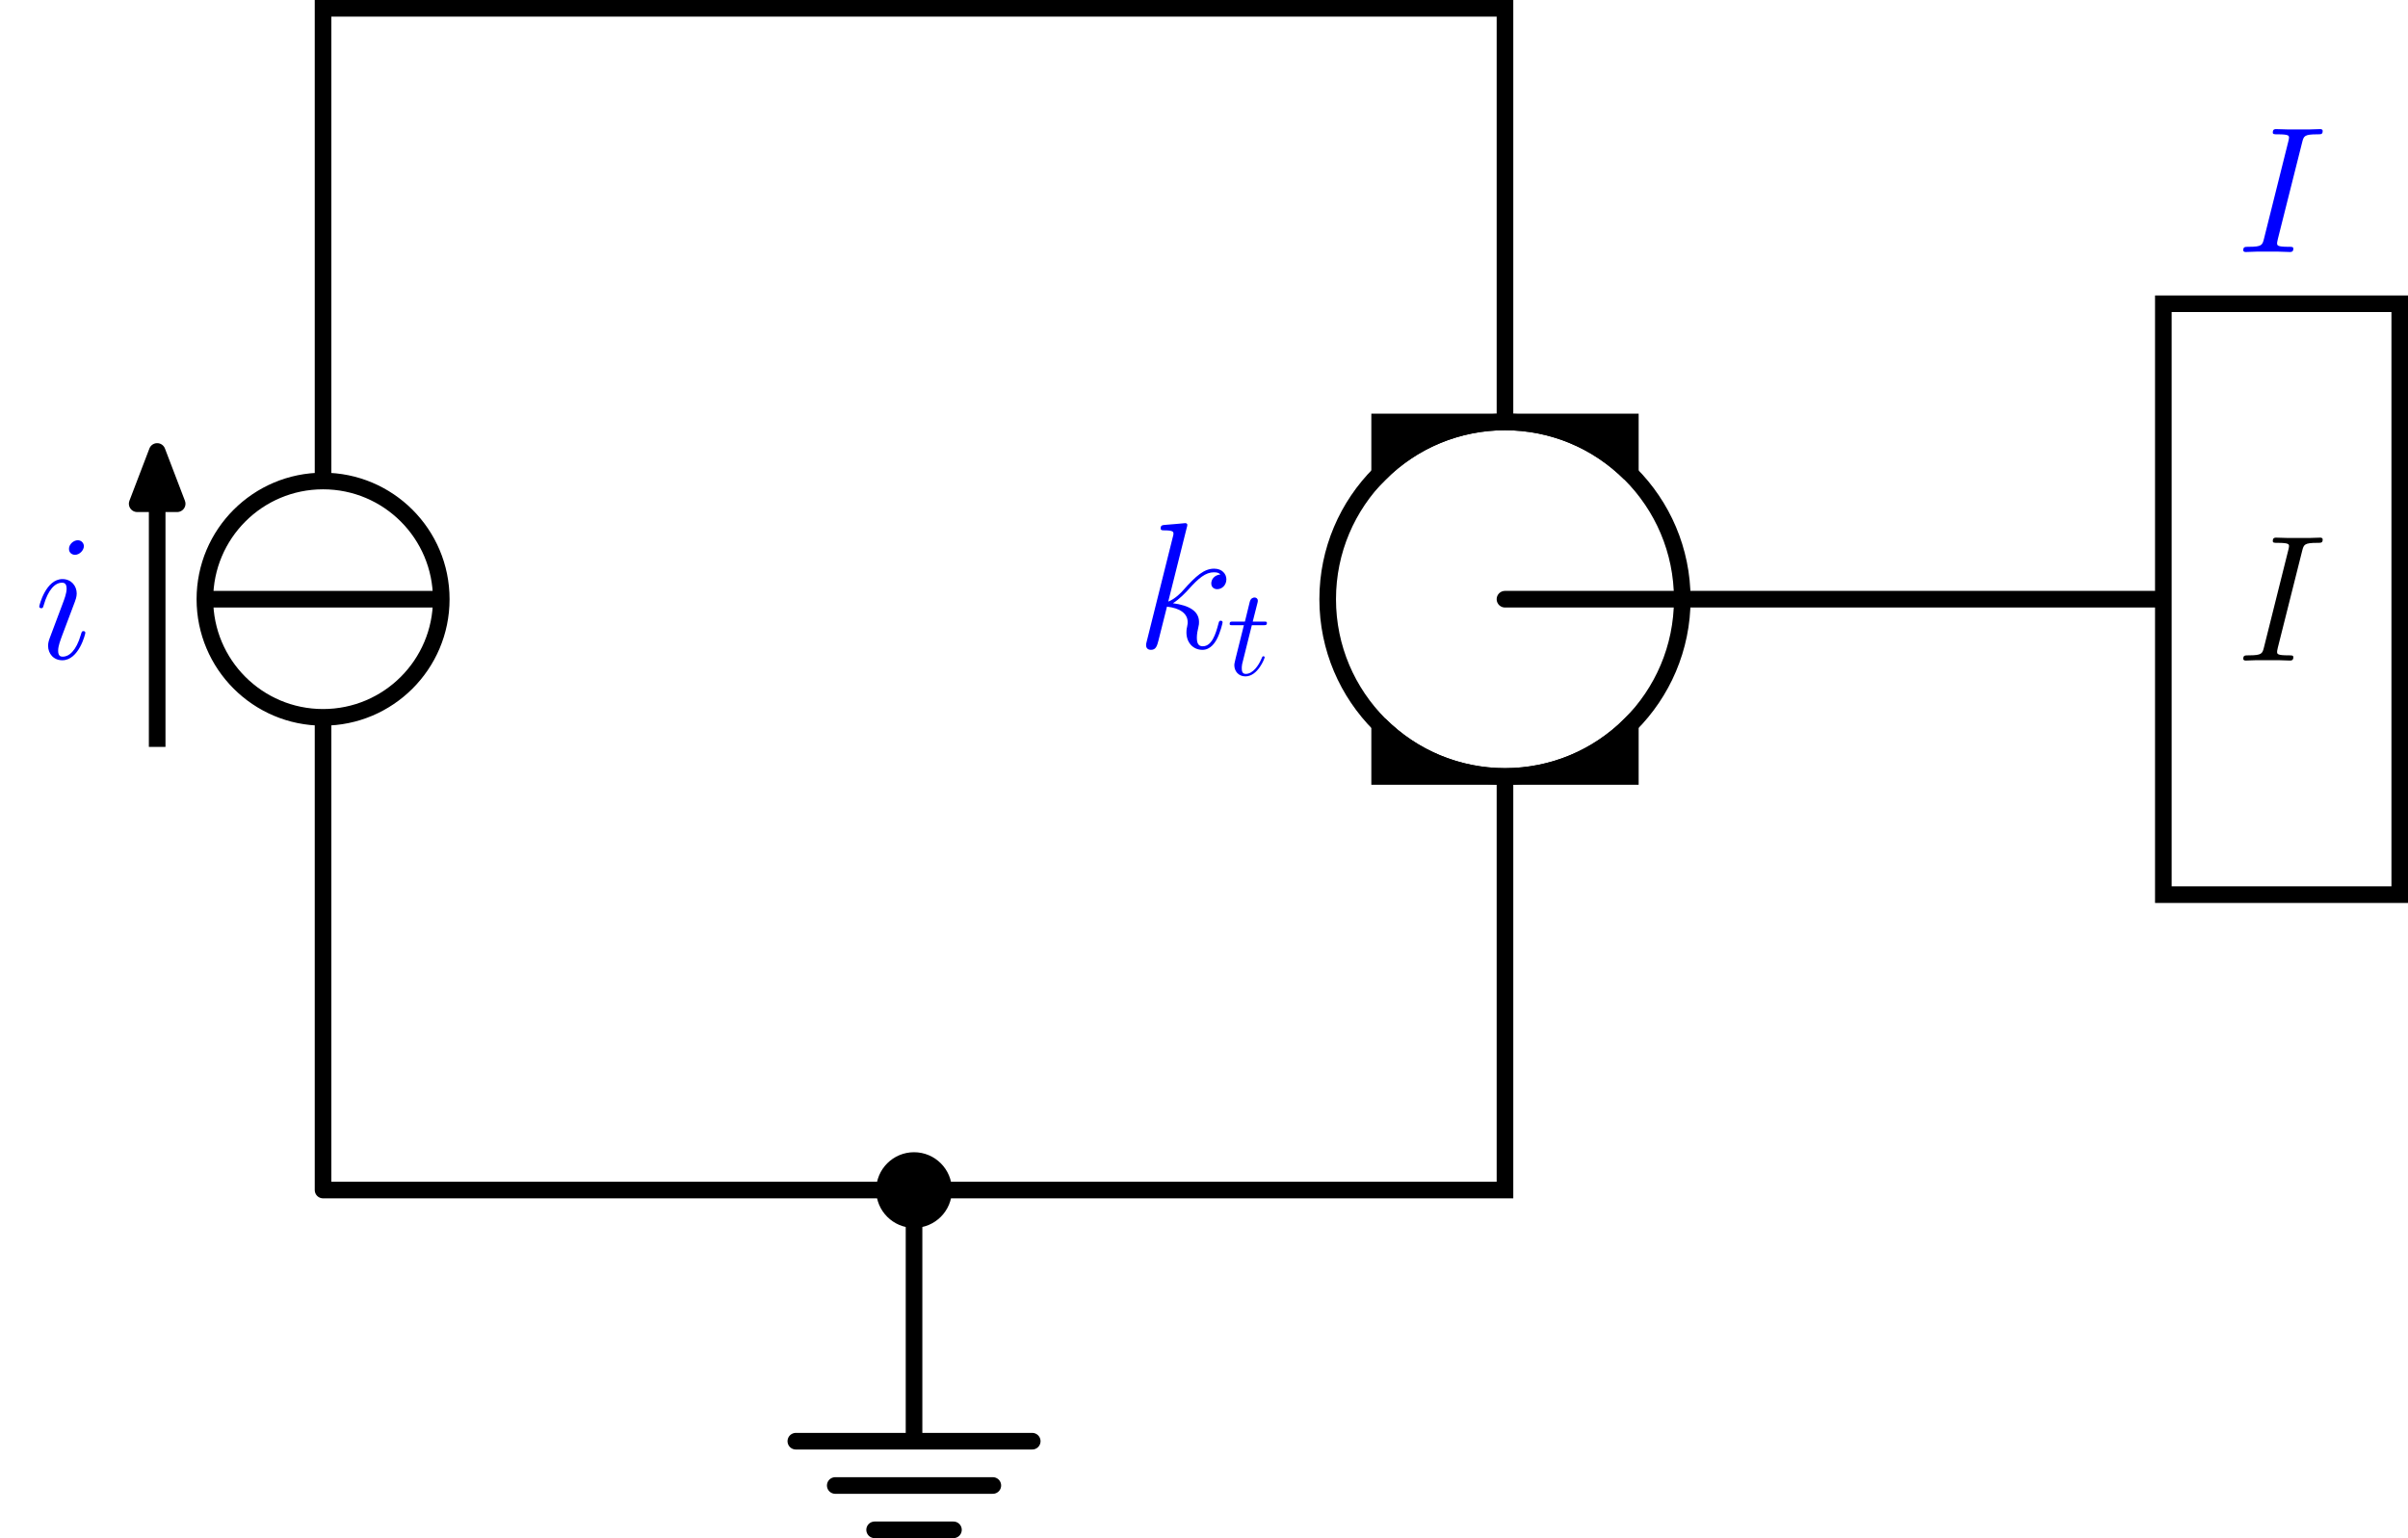 <?xml version="1.0" encoding="UTF-8" standalone="no"?>
<svg
   xmlns:dc="http://purl.org/dc/elements/1.1/"
   xmlns:cc="http://creativecommons.org/ns#"
   xmlns:rdf="http://www.w3.org/1999/02/22-rdf-syntax-ns#"
   xmlns:svg="http://www.w3.org/2000/svg"
   xmlns="http://www.w3.org/2000/svg"
   id="svg53"
   version="1.2"
   viewBox="0 0 231.01 147.58"
   height="147.58pt"
   width="231.01pt">
  <defs
     id="defs8">
    <clipPath
       id="clip1">
      <path
         id="path2"
         d="M 206 28 L 231.012 28 L 231.012 87 L 206 87 Z M 206 28 " />
    </clipPath>
    <clipPath
       id="clip2">
      <path
         id="path5"
         d="M 75 137 L 100 137 L 100 147.578 L 75 147.578 Z M 75 137 " />
    </clipPath>
  </defs>
  <g
     id="surface1">
    <path
       id="path10"
       transform="matrix(0.1,0,0,-0.1,0,147.58)"
       d="M 309.922 1014.277 C 247.305 1014.277 196.562 963.495 196.562 900.878 C 196.562 838.261 247.305 787.519 309.922 787.519 C 372.539 787.519 423.32 838.261 423.32 900.878 C 423.32 963.495 372.539 1014.277 309.922 1014.277 Z M 309.922 1014.277 "
       style="fill:none;stroke-width:15.94;stroke-linecap:butt;stroke-linejoin:miter;stroke:rgb(0%,0%,0%);stroke-opacity:1;stroke-miterlimit:10;" />
    <path
       id="path12"
       transform="matrix(0.1,0,0,-0.1,0,147.58)"
       d="M 423.32 900.878 L 196.562 900.878 "
       style="fill:none;stroke-width:15.94;stroke-linecap:butt;stroke-linejoin:miter;stroke:rgb(0%,0%,0%);stroke-opacity:1;stroke-miterlimit:10;" />
    <path
       id="path14"
       transform="matrix(0.1,0,0,-0.1,0,147.58)"
       d="M 150.781 759.159 L 150.781 1017.558 "
       style="fill:none;stroke-width:15.94;stroke-linecap:butt;stroke-linejoin:miter;stroke:rgb(0%,0%,0%);stroke-opacity:1;stroke-miterlimit:10;" />
    <path
       id="path16"
       d="M 13.16 48.332 L 15.078 43.316 L 16.996 48.332 "
       style=" stroke:none;fill-rule:nonzero;fill:rgb(0%,0%,0%);fill-opacity:1;" />
    <path
       id="path18"
       transform="matrix(0.1,0,0,-0.1,0,147.58)"
       d="M 131.602 992.48 L 150.781 1042.636 L 169.961 992.48 Z M 131.602 992.48 "
       style="fill:none;stroke-width:15.94;stroke-linecap:butt;stroke-linejoin:round;stroke:rgb(0%,0%,0%);stroke-opacity:1;stroke-miterlimit:10;" />
    <path
       id="path20"
       d="M 8.188 60.711 C 8.188 60.625 8.117 60.555 8.016 60.555 C 7.859 60.555 7.844 60.605 7.758 60.898 C 7.305 62.473 6.598 63.008 6.027 63.008 C 5.82 63.008 5.578 62.953 5.578 62.438 C 5.578 61.969 5.789 61.453 5.977 60.934 L 7.188 57.723 C 7.238 57.586 7.359 57.273 7.359 56.945 C 7.359 56.219 6.84 55.562 5.992 55.562 C 4.406 55.562 3.766 58.066 3.766 58.207 C 3.766 58.273 3.836 58.359 3.957 58.359 C 4.109 58.359 4.129 58.293 4.199 58.051 C 4.613 56.602 5.27 55.91 5.941 55.91 C 6.098 55.91 6.391 55.926 6.391 56.48 C 6.391 56.93 6.168 57.5 6.027 57.879 L 4.82 61.09 C 4.715 61.367 4.613 61.641 4.613 61.953 C 4.613 62.73 5.148 63.352 5.977 63.352 C 7.566 63.352 8.188 60.832 8.188 60.711 Z M 8.047 52.402 C 8.047 52.145 7.844 51.836 7.461 51.836 C 7.062 51.836 6.617 52.215 6.617 52.664 C 6.617 53.094 6.977 53.234 7.188 53.234 C 7.652 53.234 8.047 52.781 8.047 52.402 "
       style=" stroke:none;fill-rule:nonzero;fill:rgb(0%,0%,100%);fill-opacity:1;" />
    <path
       id="path22"
       transform="matrix(0.1,0,0,-0.1,0,147.58)"
       d="M 1443.789 730.8 C 1537.734 730.8 1613.867 806.972 1613.867 900.878 C 1613.867 994.823 1537.734 1070.956 1443.789 1070.956 C 1349.883 1070.956 1273.711 994.823 1273.711 900.878 C 1273.711 806.972 1349.883 730.8 1443.789 730.8 Z M 1443.789 730.8 "
       style="fill:none;stroke-width:15.94;stroke-linecap:butt;stroke-linejoin:miter;stroke:rgb(0%,0%,0%);stroke-opacity:1;stroke-miterlimit:10;" />
    <path
       id="path24"
       transform="matrix(0.1,0,0,-0.1,0,147.58)"
       d="M 1564.062 1021.152 L 1564.062 1070.956 L 1323.555 1070.956 L 1323.555 1021.152 C 1389.961 1087.558 1497.656 1087.558 1564.062 1021.152 "
       style="fill-rule:nonzero;fill:rgb(0%,0%,0%);fill-opacity:1;stroke-width:15.94;stroke-linecap:butt;stroke-linejoin:miter;stroke:rgb(0%,0%,0%);stroke-opacity:1;stroke-miterlimit:10;" />
    <path
       id="path26"
       transform="matrix(0.1,0,0,-0.1,0,147.58)"
       d="M 1323.555 780.605 L 1323.555 730.8 L 1564.062 730.8 L 1564.062 780.605 C 1497.656 714.198 1389.961 714.198 1323.555 780.605 "
       style="fill-rule:nonzero;fill:rgb(0%,0%,0%);fill-opacity:1;stroke-width:15.94;stroke-linecap:butt;stroke-linejoin:miter;stroke:rgb(0%,0%,0%);stroke-opacity:1;stroke-miterlimit:10;" />
    <path
       id="path28"
       d="M 113.852 50.625 C 113.871 50.559 113.906 50.453 113.906 50.367 C 113.906 50.195 113.73 50.195 113.695 50.195 C 113.68 50.195 113.059 50.246 112.746 50.281 C 112.453 50.297 112.195 50.332 111.883 50.352 C 111.469 50.383 111.348 50.402 111.348 50.711 C 111.348 50.887 111.523 50.887 111.695 50.887 C 112.574 50.887 112.574 51.039 112.574 51.215 C 112.574 51.281 112.574 51.316 112.488 51.629 L 110.02 61.508 C 109.949 61.766 109.949 61.801 109.949 61.902 C 109.949 62.281 110.242 62.352 110.414 62.352 C 110.898 62.352 111.004 61.973 111.141 61.438 L 111.953 58.207 C 113.195 58.344 113.938 58.863 113.938 59.691 C 113.938 59.797 113.938 59.867 113.887 60.125 C 113.82 60.383 113.82 60.59 113.82 60.676 C 113.82 61.68 114.477 62.352 115.355 62.352 C 116.148 62.352 116.562 61.625 116.703 61.387 C 117.062 60.746 117.289 59.781 117.289 59.711 C 117.289 59.625 117.219 59.555 117.117 59.555 C 116.961 59.555 116.945 59.625 116.875 59.898 C 116.633 60.797 116.27 62.008 115.391 62.008 C 115.043 62.008 114.82 61.836 114.82 61.18 C 114.82 60.852 114.891 60.469 114.957 60.211 C 115.027 59.898 115.027 59.883 115.027 59.676 C 115.027 58.656 114.113 58.086 112.523 57.879 C 113.145 57.5 113.766 56.828 114.008 56.566 C 114.992 55.461 115.664 54.91 116.461 54.91 C 116.859 54.91 116.961 55.012 117.082 55.117 C 116.445 55.188 116.203 55.633 116.203 55.98 C 116.203 56.395 116.531 56.531 116.773 56.531 C 117.238 56.531 117.652 56.137 117.652 55.582 C 117.652 55.082 117.254 54.562 116.477 54.562 C 115.527 54.562 114.75 55.238 113.523 56.617 C 113.352 56.828 112.715 57.484 112.074 57.723 L 113.852 50.625 "
       style=" stroke:none;fill-rule:nonzero;fill:rgb(0%,0%,100%);fill-opacity:1;" />
    <path
       id="path30"
       d="M 120.094 59.988 L 121.191 59.988 C 121.418 59.988 121.539 59.988 121.539 59.773 C 121.539 59.641 121.469 59.641 121.227 59.641 L 120.18 59.641 L 120.621 57.902 C 120.668 57.734 120.668 57.711 120.668 57.629 C 120.668 57.438 120.512 57.328 120.359 57.328 C 120.262 57.328 119.988 57.367 119.895 57.746 L 119.43 59.641 L 118.309 59.641 C 118.07 59.641 117.965 59.641 117.965 59.867 C 117.965 59.988 118.047 59.988 118.273 59.988 L 119.332 59.988 L 118.547 63.133 C 118.453 63.551 118.414 63.672 118.414 63.828 C 118.414 64.387 118.809 64.898 119.477 64.898 C 120.68 64.898 121.324 63.156 121.324 63.074 C 121.324 63.004 121.277 62.969 121.203 62.969 C 121.18 62.969 121.133 62.969 121.109 63.016 C 121.098 63.027 121.086 63.039 121.004 63.23 C 120.754 63.828 120.203 64.66 119.512 64.66 C 119.156 64.66 119.129 64.363 119.129 64.102 C 119.129 64.09 119.129 63.863 119.164 63.719 L 120.094 59.988 "
       style=" stroke:none;fill-rule:nonzero;fill:rgb(0%,0%,100%);fill-opacity:1;" />
    <path
       id="path32"
       transform="matrix(0.1,0,0,-0.1,0,147.58)"
       d="M 905.234 333.964 C 905.234 349.589 892.539 362.284 876.875 362.284 C 861.211 362.284 848.516 349.589 848.516 333.964 C 848.516 318.3 861.211 305.605 876.875 305.605 C 892.539 305.605 905.234 318.3 905.234 333.964 Z M 905.234 333.964 "
       style="fill-rule:nonzero;fill:rgb(0%,0%,0%);fill-opacity:1;stroke-width:15.94;stroke-linecap:butt;stroke-linejoin:miter;stroke:rgb(0%,0%,0%);stroke-opacity:1;stroke-miterlimit:10;" />
    <path
       id="path34"
       transform="matrix(0.1,0,0,-0.1,0,147.58)"
       d="M 309.922 333.964 L 309.922 779.511 M 309.922 1022.245 L 309.922 1467.831 L 1443.789 1467.831 L 1443.789 1078.925 M 1443.789 722.831 L 1443.789 333.964 L 909.18 333.964 M 844.531 333.964 L 309.922 333.964 "
       style="fill:none;stroke-width:15.94;stroke-linecap:round;stroke-linejoin:miter;stroke:rgb(0%,0%,0%);stroke-opacity:1;stroke-miterlimit:10;" />
    <path
       id="path36"
       transform="matrix(0.1,0,0,-0.1,0,147.58)"
       d="M 1443.789 900.878 L 2067.422 900.878 "
       style="fill:none;stroke-width:15.94;stroke-linecap:round;stroke-linejoin:miter;stroke:rgb(0%,0%,0%);stroke-opacity:1;stroke-miterlimit:10;" />
    <g
       id="g40"
       clip-rule="nonzero"
       clip-path="url(#clip1)">
      <path
         id="path38"
         transform="matrix(0.1,0,0,-0.1,0,147.58)"
         d="M 2075.391 617.402 L 2302.188 617.402 L 2302.188 1184.355 L 2075.391 1184.355 Z M 2075.391 617.402 "
         style="fill:none;stroke-width:15.94;stroke-linecap:round;stroke-linejoin:miter;stroke:rgb(0%,0%,0%);stroke-opacity:1;stroke-miterlimit:10;" />
    </g>
    <path
       id="path42"
       d="M 220.855 52.863 C 221.012 52.258 221.047 52.086 222.305 52.086 C 222.688 52.086 222.824 52.086 222.824 51.758 C 222.824 51.586 222.633 51.586 222.582 51.586 C 222.273 51.586 221.891 51.617 221.578 51.617 L 219.457 51.617 C 219.109 51.617 218.715 51.586 218.367 51.586 C 218.23 51.586 218.039 51.586 218.039 51.914 C 218.039 52.086 218.18 52.086 218.523 52.086 C 219.594 52.086 219.594 52.223 219.594 52.414 C 219.594 52.535 219.559 52.637 219.523 52.793 L 217.195 62.102 C 217.039 62.707 217.004 62.879 215.742 62.879 C 215.363 62.879 215.207 62.879 215.207 63.207 C 215.207 63.379 215.383 63.379 215.469 63.379 C 215.777 63.379 216.156 63.344 216.469 63.344 L 218.594 63.344 C 218.938 63.344 219.32 63.379 219.664 63.379 C 219.801 63.379 220.008 63.379 220.008 63.07 C 220.008 62.879 219.906 62.879 219.523 62.879 C 218.453 62.879 218.453 62.742 218.453 62.531 C 218.453 62.5 218.453 62.414 218.523 62.137 L 220.855 52.863 "
       style=" stroke:none;fill-rule:nonzero;fill:rgb(0%,0%,0%);fill-opacity:1;" />
    <path
       id="path44"
       d="M 220.855 13.664 C 221.012 13.059 221.047 12.887 222.305 12.887 C 222.688 12.887 222.824 12.887 222.824 12.559 C 222.824 12.387 222.633 12.387 222.582 12.387 C 222.273 12.387 221.891 12.418 221.578 12.418 L 219.457 12.418 C 219.109 12.418 218.715 12.387 218.367 12.387 C 218.23 12.387 218.039 12.387 218.039 12.715 C 218.039 12.887 218.18 12.887 218.523 12.887 C 219.594 12.887 219.594 13.023 219.594 13.215 C 219.594 13.336 219.559 13.438 219.523 13.594 L 217.195 22.902 C 217.039 23.508 217.004 23.68 215.742 23.68 C 215.363 23.68 215.207 23.68 215.207 24.008 C 215.207 24.18 215.383 24.18 215.469 24.18 C 215.777 24.18 216.156 24.145 216.469 24.145 L 218.594 24.145 C 218.938 24.145 219.32 24.18 219.664 24.18 C 219.801 24.18 220.008 24.18 220.008 23.867 C 220.008 23.68 219.906 23.68 219.523 23.68 C 218.453 23.68 218.453 23.539 218.453 23.332 C 218.453 23.301 218.453 23.215 218.523 22.938 L 220.855 13.664 "
       style=" stroke:none;fill-rule:nonzero;fill:rgb(0%,0%,100%);fill-opacity:1;" />
    <path
       id="path46"
       transform="matrix(0.1,0,0,-0.1,0,147.58)"
       d="M 876.875 301.62 L 876.875 100.956 "
       style="fill:none;stroke-width:15.94;stroke-linecap:round;stroke-linejoin:miter;stroke:rgb(0%,0%,0%);stroke-opacity:1;stroke-miterlimit:10;" />
    <g
       id="g50"
       clip-rule="nonzero"
       clip-path="url(#clip2)">
      <path
         id="path48"
         transform="matrix(0.1,0,0,-0.1,0,147.58)"
         d="M 763.477 92.987 L 990.273 92.987 M 801.289 50.487 L 952.461 50.487 M 839.062 7.948 L 914.688 7.948 "
         style="fill:none;stroke-width:15.94;stroke-linecap:round;stroke-linejoin:miter;stroke:rgb(0%,0%,0%);stroke-opacity:1;stroke-miterlimit:10;" />
    </g>
  </g>
</svg>
